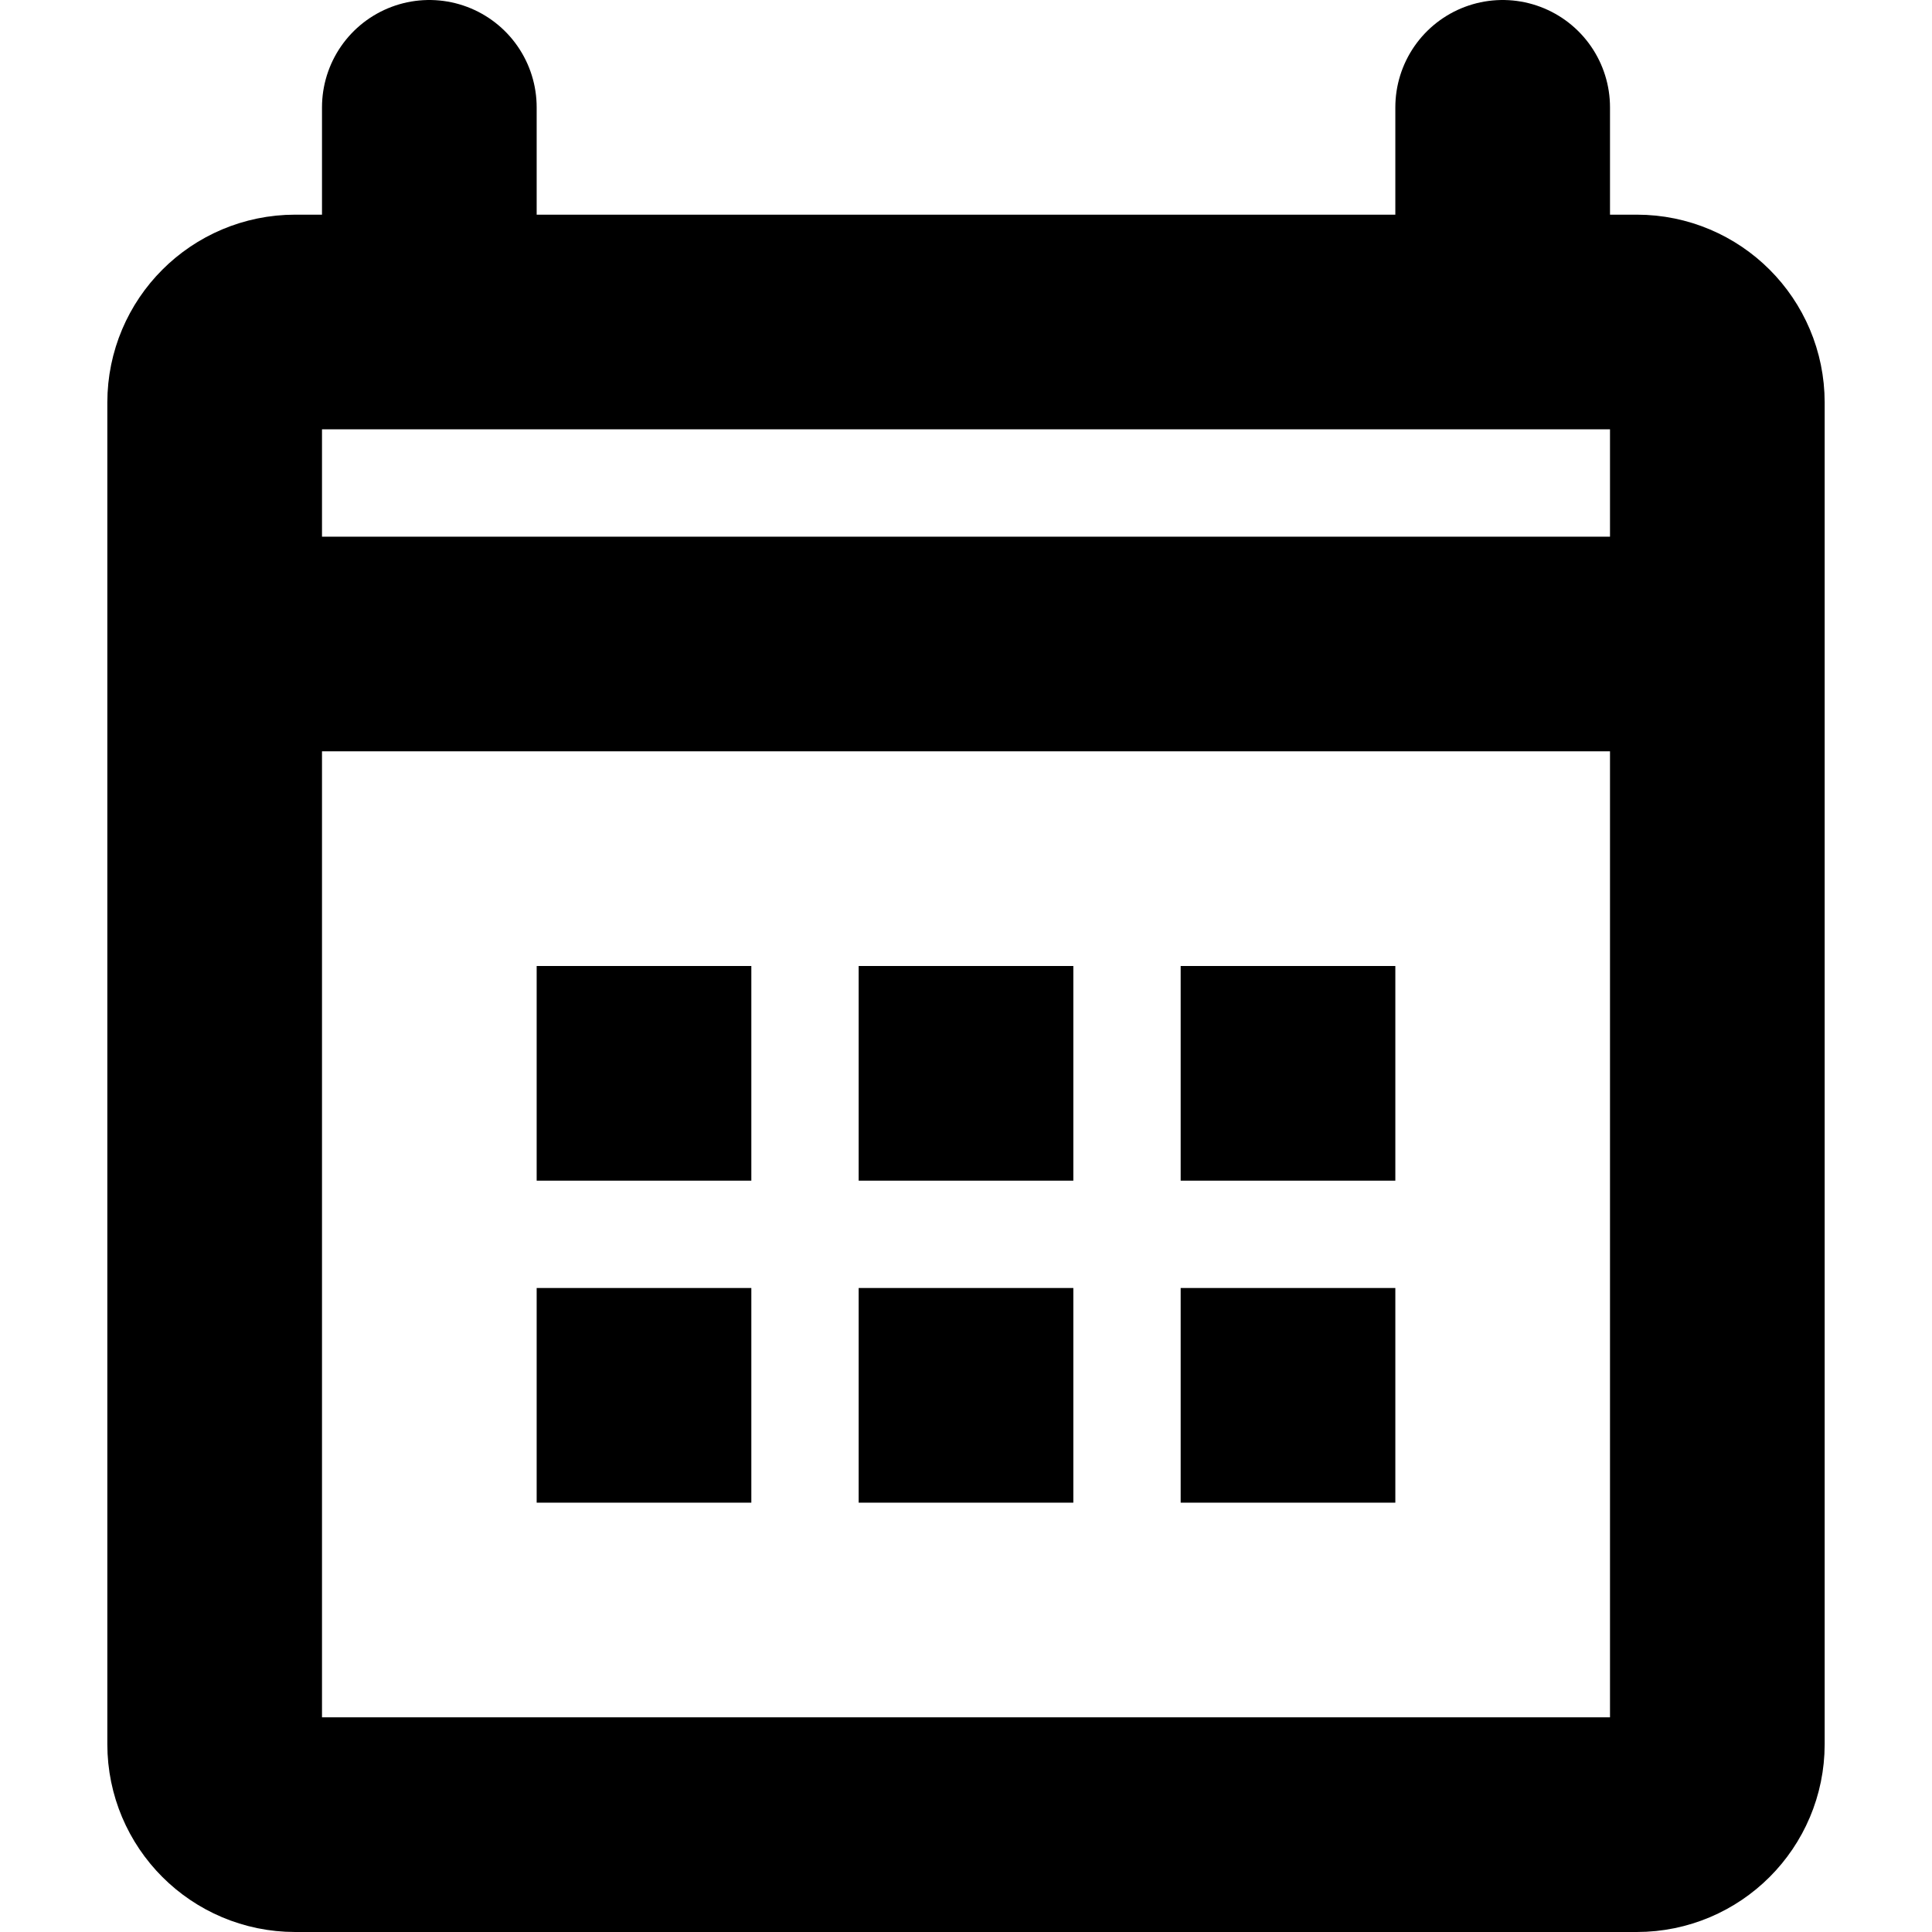 <svg width="18" height="18" viewBox="0 0 18 18" fill="none" xmlns="http://www.w3.org/2000/svg">
<g class="icoCalendar">
<path d="M2 6H16M4 1V3M14 1V3M2.75 17H15.25C15.664 17 16 16.664 16 16.25V3.75C16 3.336 15.664 3 15.25 3H2.75C2.336 3 2 3.336 2 3.75L2 16.25C2 16.664 2.336 17 2.75 17Z" stroke="black" stroke-width="2" stroke-linecap="round" class="strokeBasic"></path>
<path d="M5.5 9.5H6.5V10.5H5.5V9.5ZM8.5 9.5H9.5V10.5H8.5V9.5ZM11.5 9.5H12.5V10.5H11.5V9.5ZM5.5 12.5H6.5V13.5H5.5V12.5ZM8.5 12.5H9.5V13.5H8.5V12.5ZM11.5 12.5H12.5V13.5H11.5V12.5Z" stroke="black" class="fillPoint"></path>
</g>
</svg>